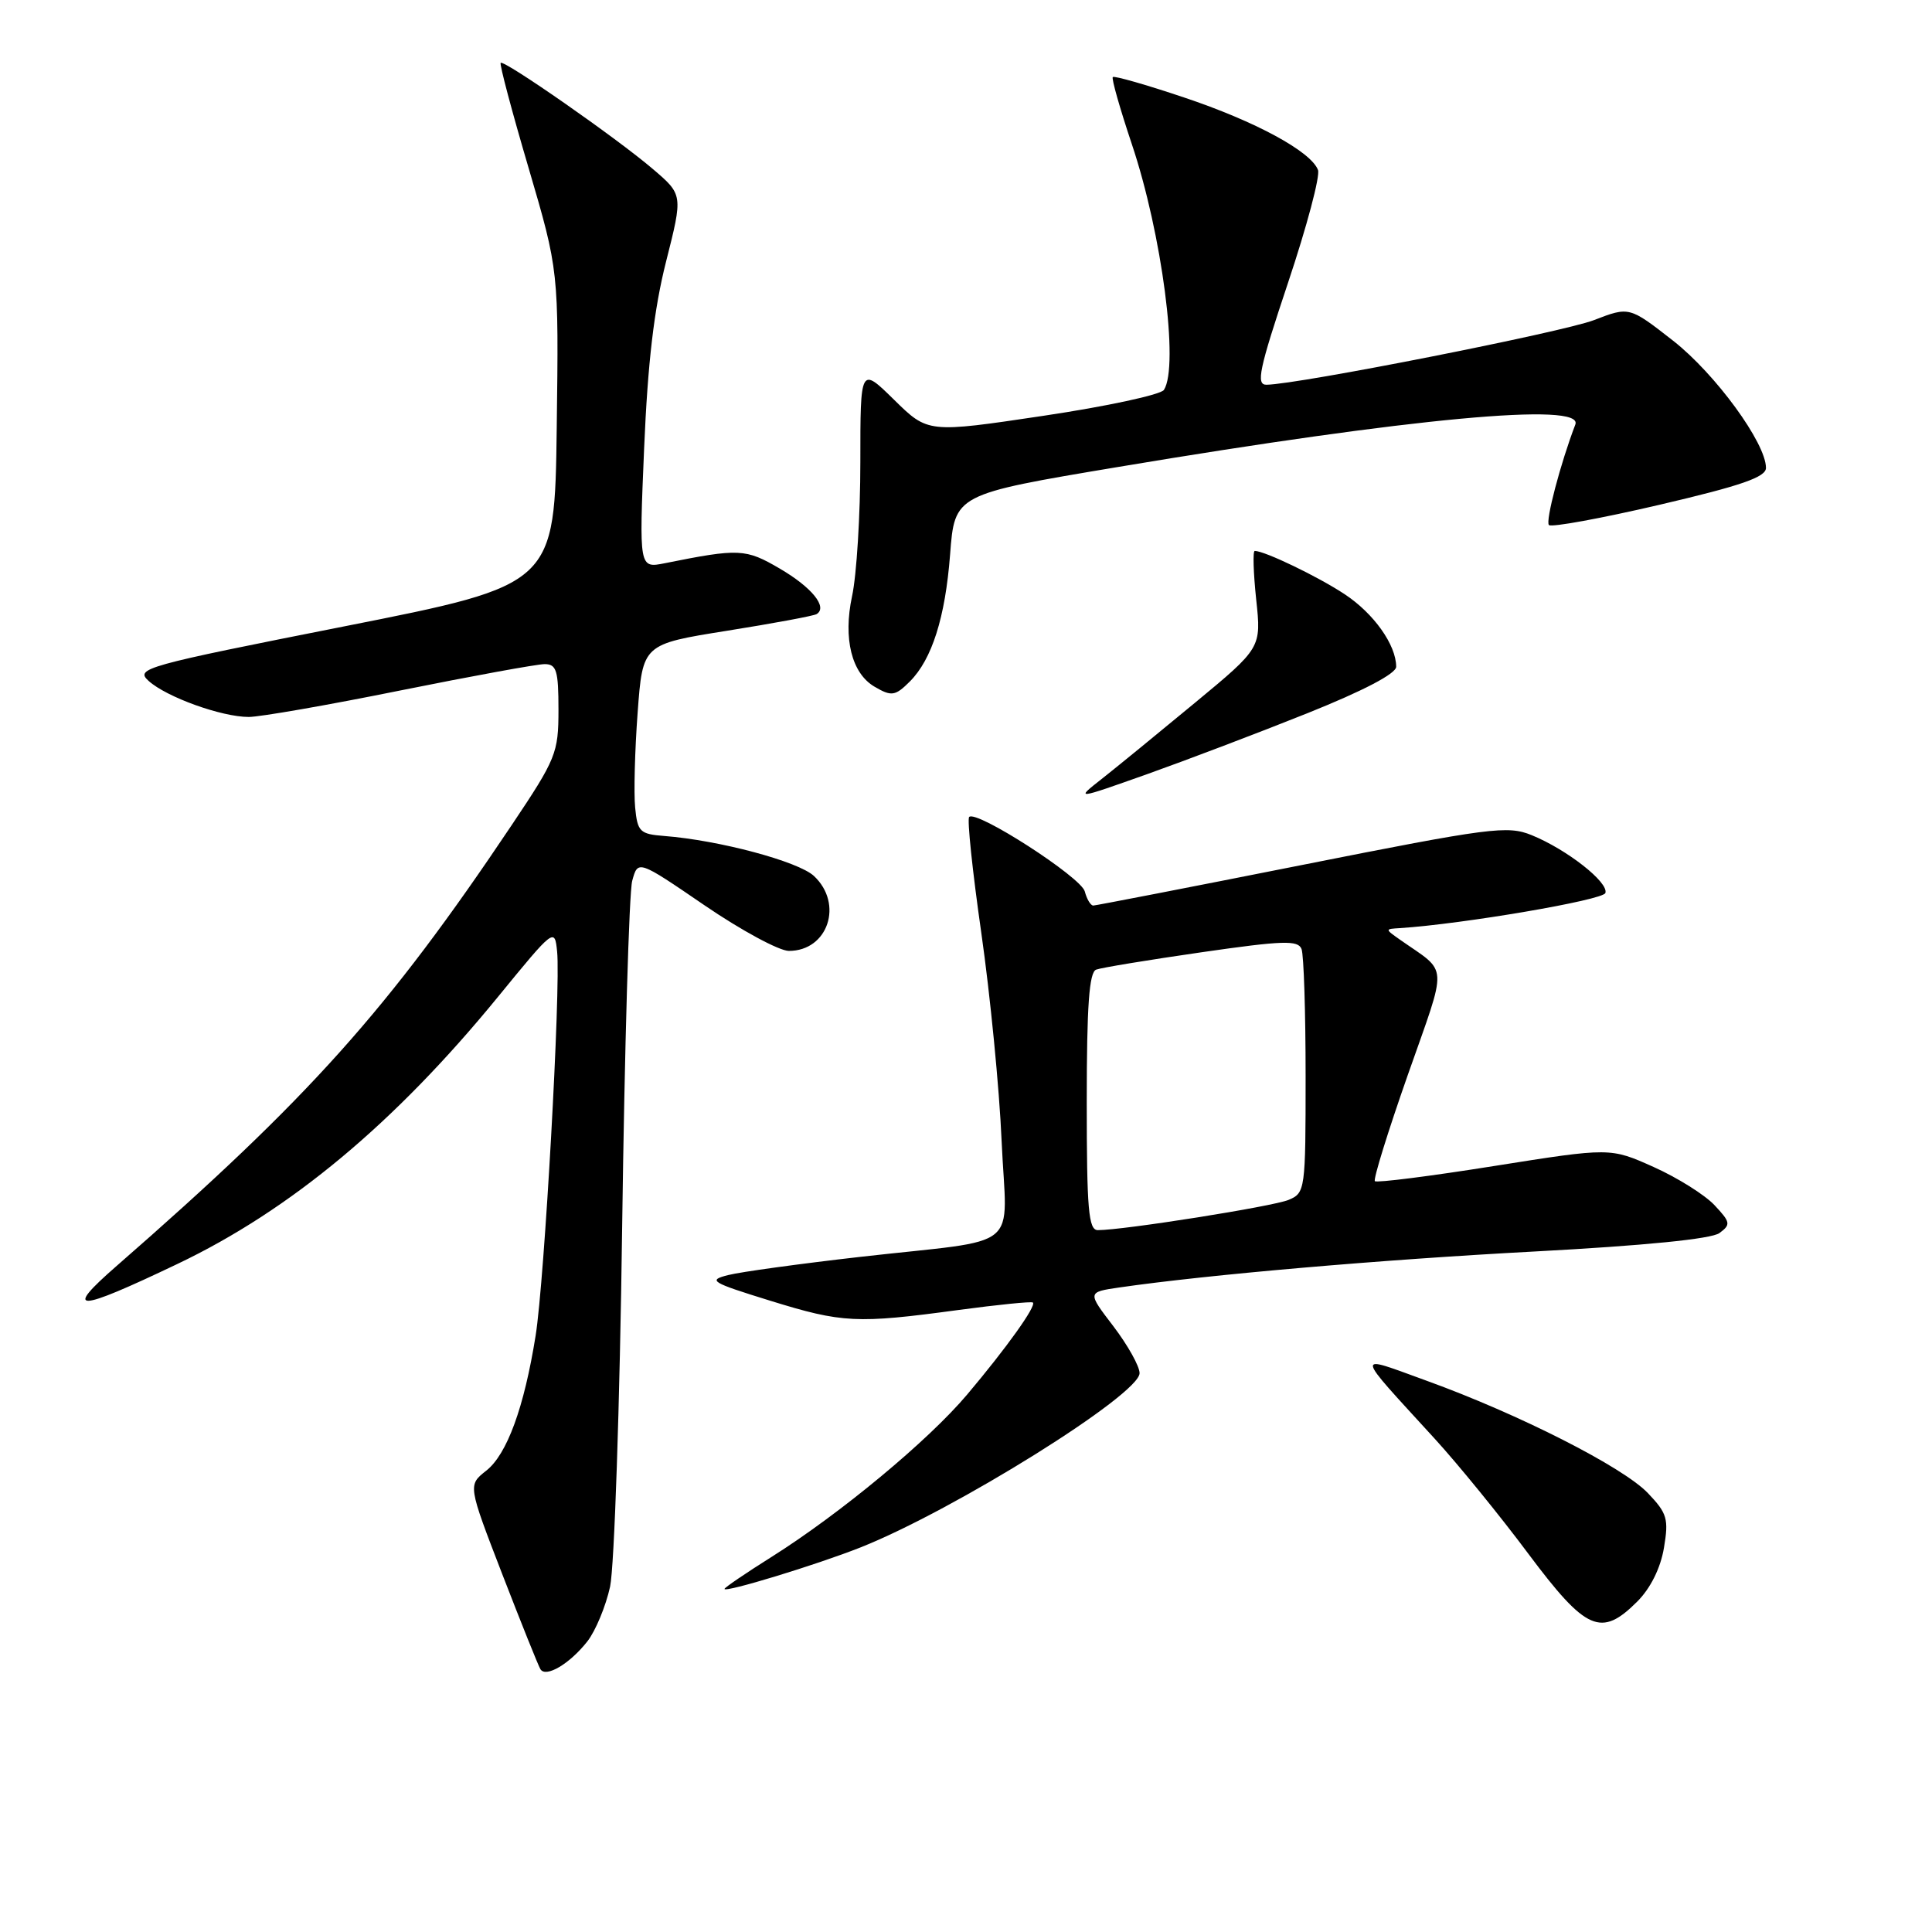 <?xml version="1.0" encoding="UTF-8" standalone="no"?>
<!DOCTYPE svg PUBLIC "-//W3C//DTD SVG 1.1//EN" "http://www.w3.org/Graphics/SVG/1.1/DTD/svg11.dtd" >
<svg xmlns="http://www.w3.org/2000/svg" xmlns:xlink="http://www.w3.org/1999/xlink" version="1.1" viewBox="0 0 256 256">
 <g >
 <path fill="currentColor"
d=" M 77.83 217.49 C 78.91 216.11 80.27 212.84 80.84 210.24 C 81.40 207.63 82.13 186.15 82.44 162.50 C 82.76 138.85 83.36 118.25 83.77 116.72 C 84.53 113.93 84.53 113.93 93.37 119.97 C 98.23 123.29 103.26 126.00 104.53 126.00 C 109.72 126.00 111.80 119.76 107.85 116.07 C 105.77 114.14 95.27 111.33 88.00 110.77 C 84.79 110.52 84.47 110.21 84.16 107.00 C 83.97 105.08 84.12 99.42 84.49 94.43 C 85.16 85.36 85.16 85.36 96.33 83.58 C 102.47 82.60 107.82 81.61 108.21 81.37 C 109.70 80.45 107.59 77.84 103.34 75.35 C 98.80 72.69 97.95 72.65 88.09 74.63 C 84.68 75.31 84.68 75.31 85.35 59.41 C 85.83 48.07 86.66 40.96 88.26 34.65 C 90.50 25.80 90.50 25.80 86.50 22.39 C 81.76 18.33 66.78 7.89 66.34 8.33 C 66.17 8.50 67.83 14.76 70.04 22.25 C 74.04 35.87 74.04 35.87 73.77 56.67 C 73.50 77.48 73.50 77.48 45.65 82.99 C 19.05 88.25 17.88 88.58 19.70 90.23 C 22.07 92.37 29.36 95.00 32.96 95.00 C 34.44 95.00 43.46 93.43 53.00 91.50 C 62.54 89.58 71.16 88.00 72.17 88.00 C 73.74 88.00 74.00 88.85 74.00 94.04 C 74.00 99.78 73.69 100.54 67.83 109.29 C 51.35 133.89 40.99 145.46 15.48 167.72 C 8.31 173.97 10.02 173.92 23.51 167.48 C 38.49 160.34 52.30 148.83 66.00 132.07 C 73.42 122.99 73.50 122.93 73.82 126.07 C 74.32 130.93 72.15 169.64 70.97 177.00 C 69.45 186.50 67.18 192.72 64.42 194.88 C 62.00 196.79 62.00 196.79 66.55 208.58 C 69.06 215.06 71.33 220.73 71.61 221.18 C 72.33 222.34 75.49 220.47 77.83 217.49 Z  M 216.96 212.20 C 218.70 210.45 220.03 207.79 220.48 205.11 C 221.13 201.26 220.91 200.52 218.35 197.84 C 215.06 194.39 201.28 187.39 189.05 182.96 C 179.41 179.47 179.33 178.84 190.11 190.64 C 193.19 194.01 198.78 200.87 202.52 205.89 C 210.18 216.13 212.16 217.00 216.96 212.20 Z  M 114.00 205.05 C 126.44 200.12 151.00 184.78 151.00 181.95 C 151.00 181.04 149.44 178.25 147.54 175.75 C 144.07 171.22 144.07 171.22 148.29 170.60 C 159.95 168.91 182.86 166.92 203.33 165.83 C 217.93 165.05 226.76 164.17 227.83 163.39 C 229.36 162.26 229.31 161.96 227.17 159.68 C 225.89 158.32 222.26 156.04 219.11 154.63 C 213.37 152.06 213.37 152.06 197.99 154.50 C 189.53 155.85 182.42 156.75 182.18 156.51 C 181.94 156.28 183.91 149.93 186.55 142.41 C 191.87 127.27 191.97 129.05 185.50 124.51 C 183.50 123.10 183.50 123.10 185.50 122.98 C 193.83 122.44 212.41 119.27 212.72 118.33 C 213.19 116.93 207.64 112.57 202.95 110.66 C 199.75 109.36 197.52 109.65 172.50 114.62 C 157.65 117.57 145.21 119.98 144.87 119.99 C 144.52 120.00 144.01 119.15 143.74 118.12 C 143.24 116.22 129.38 107.29 128.42 108.25 C 128.13 108.54 128.86 115.46 130.03 123.63 C 131.20 131.81 132.42 144.21 132.72 151.20 C 133.38 166.08 135.84 164.06 114.00 166.54 C 106.03 167.45 98.15 168.53 96.50 168.95 C 93.74 169.64 94.19 169.92 102.05 172.35 C 111.62 175.31 113.50 175.41 127.00 173.58 C 132.22 172.88 136.66 172.43 136.86 172.59 C 137.37 173.01 133.39 178.58 128.14 184.80 C 123.01 190.88 111.37 200.54 102.25 206.29 C 98.81 208.45 96.00 210.37 96.00 210.54 C 96.00 211.07 108.16 207.36 114.00 205.05 Z  M 173.25 94.50 C 180.66 91.53 185.00 89.26 185.00 88.35 C 185.00 85.46 182.04 81.29 178.18 78.74 C 174.66 76.41 167.58 73.00 166.26 73.00 C 165.99 73.00 166.08 75.89 166.45 79.42 C 167.14 85.84 167.14 85.84 158.28 93.17 C 153.41 97.20 147.87 101.73 145.96 103.23 C 142.50 105.95 142.50 105.95 152.00 102.58 C 157.22 100.72 166.79 97.09 173.25 94.50 Z  M 120.57 90.29 C 123.49 87.36 125.25 81.82 125.89 73.50 C 126.50 65.50 126.50 65.50 148.13 61.88 C 187.08 55.36 209.89 53.24 208.74 56.25 C 206.77 61.40 204.75 69.08 205.24 69.57 C 205.56 69.90 212.17 68.69 219.92 66.88 C 230.75 64.35 234.00 63.22 234.00 62.00 C 234.00 58.71 227.31 49.55 221.70 45.15 C 215.89 40.61 215.89 40.61 211.20 42.42 C 207.02 44.02 172.08 50.92 167.82 50.98 C 166.40 51.00 166.83 48.97 170.67 37.47 C 173.16 30.03 174.95 23.30 174.64 22.52 C 173.70 20.06 166.33 16.07 156.88 12.91 C 151.89 11.23 147.65 10.02 147.45 10.21 C 147.26 10.40 148.40 14.40 149.97 19.09 C 153.96 30.96 156.25 48.48 154.23 51.66 C 153.83 52.30 146.62 53.85 138.23 55.10 C 122.96 57.38 122.96 57.38 118.48 52.98 C 114.00 48.58 114.00 48.58 114.00 61.24 C 114.00 68.21 113.51 76.20 112.90 79.01 C 111.70 84.61 112.85 89.22 115.88 90.99 C 118.13 92.31 118.62 92.24 120.57 90.29 Z  M 144.00 145.97 C 144.00 133.26 144.32 128.82 145.25 128.48 C 145.94 128.22 152.22 127.19 159.21 126.18 C 170.02 124.62 172.00 124.56 172.46 125.75 C 172.76 126.53 173.00 134.11 173.00 142.60 C 173.00 157.67 172.95 158.07 170.75 158.99 C 168.68 159.86 148.87 163.00 145.47 163.00 C 144.23 163.00 144.00 160.29 144.00 145.97 Z "/>
</g>
</svg>